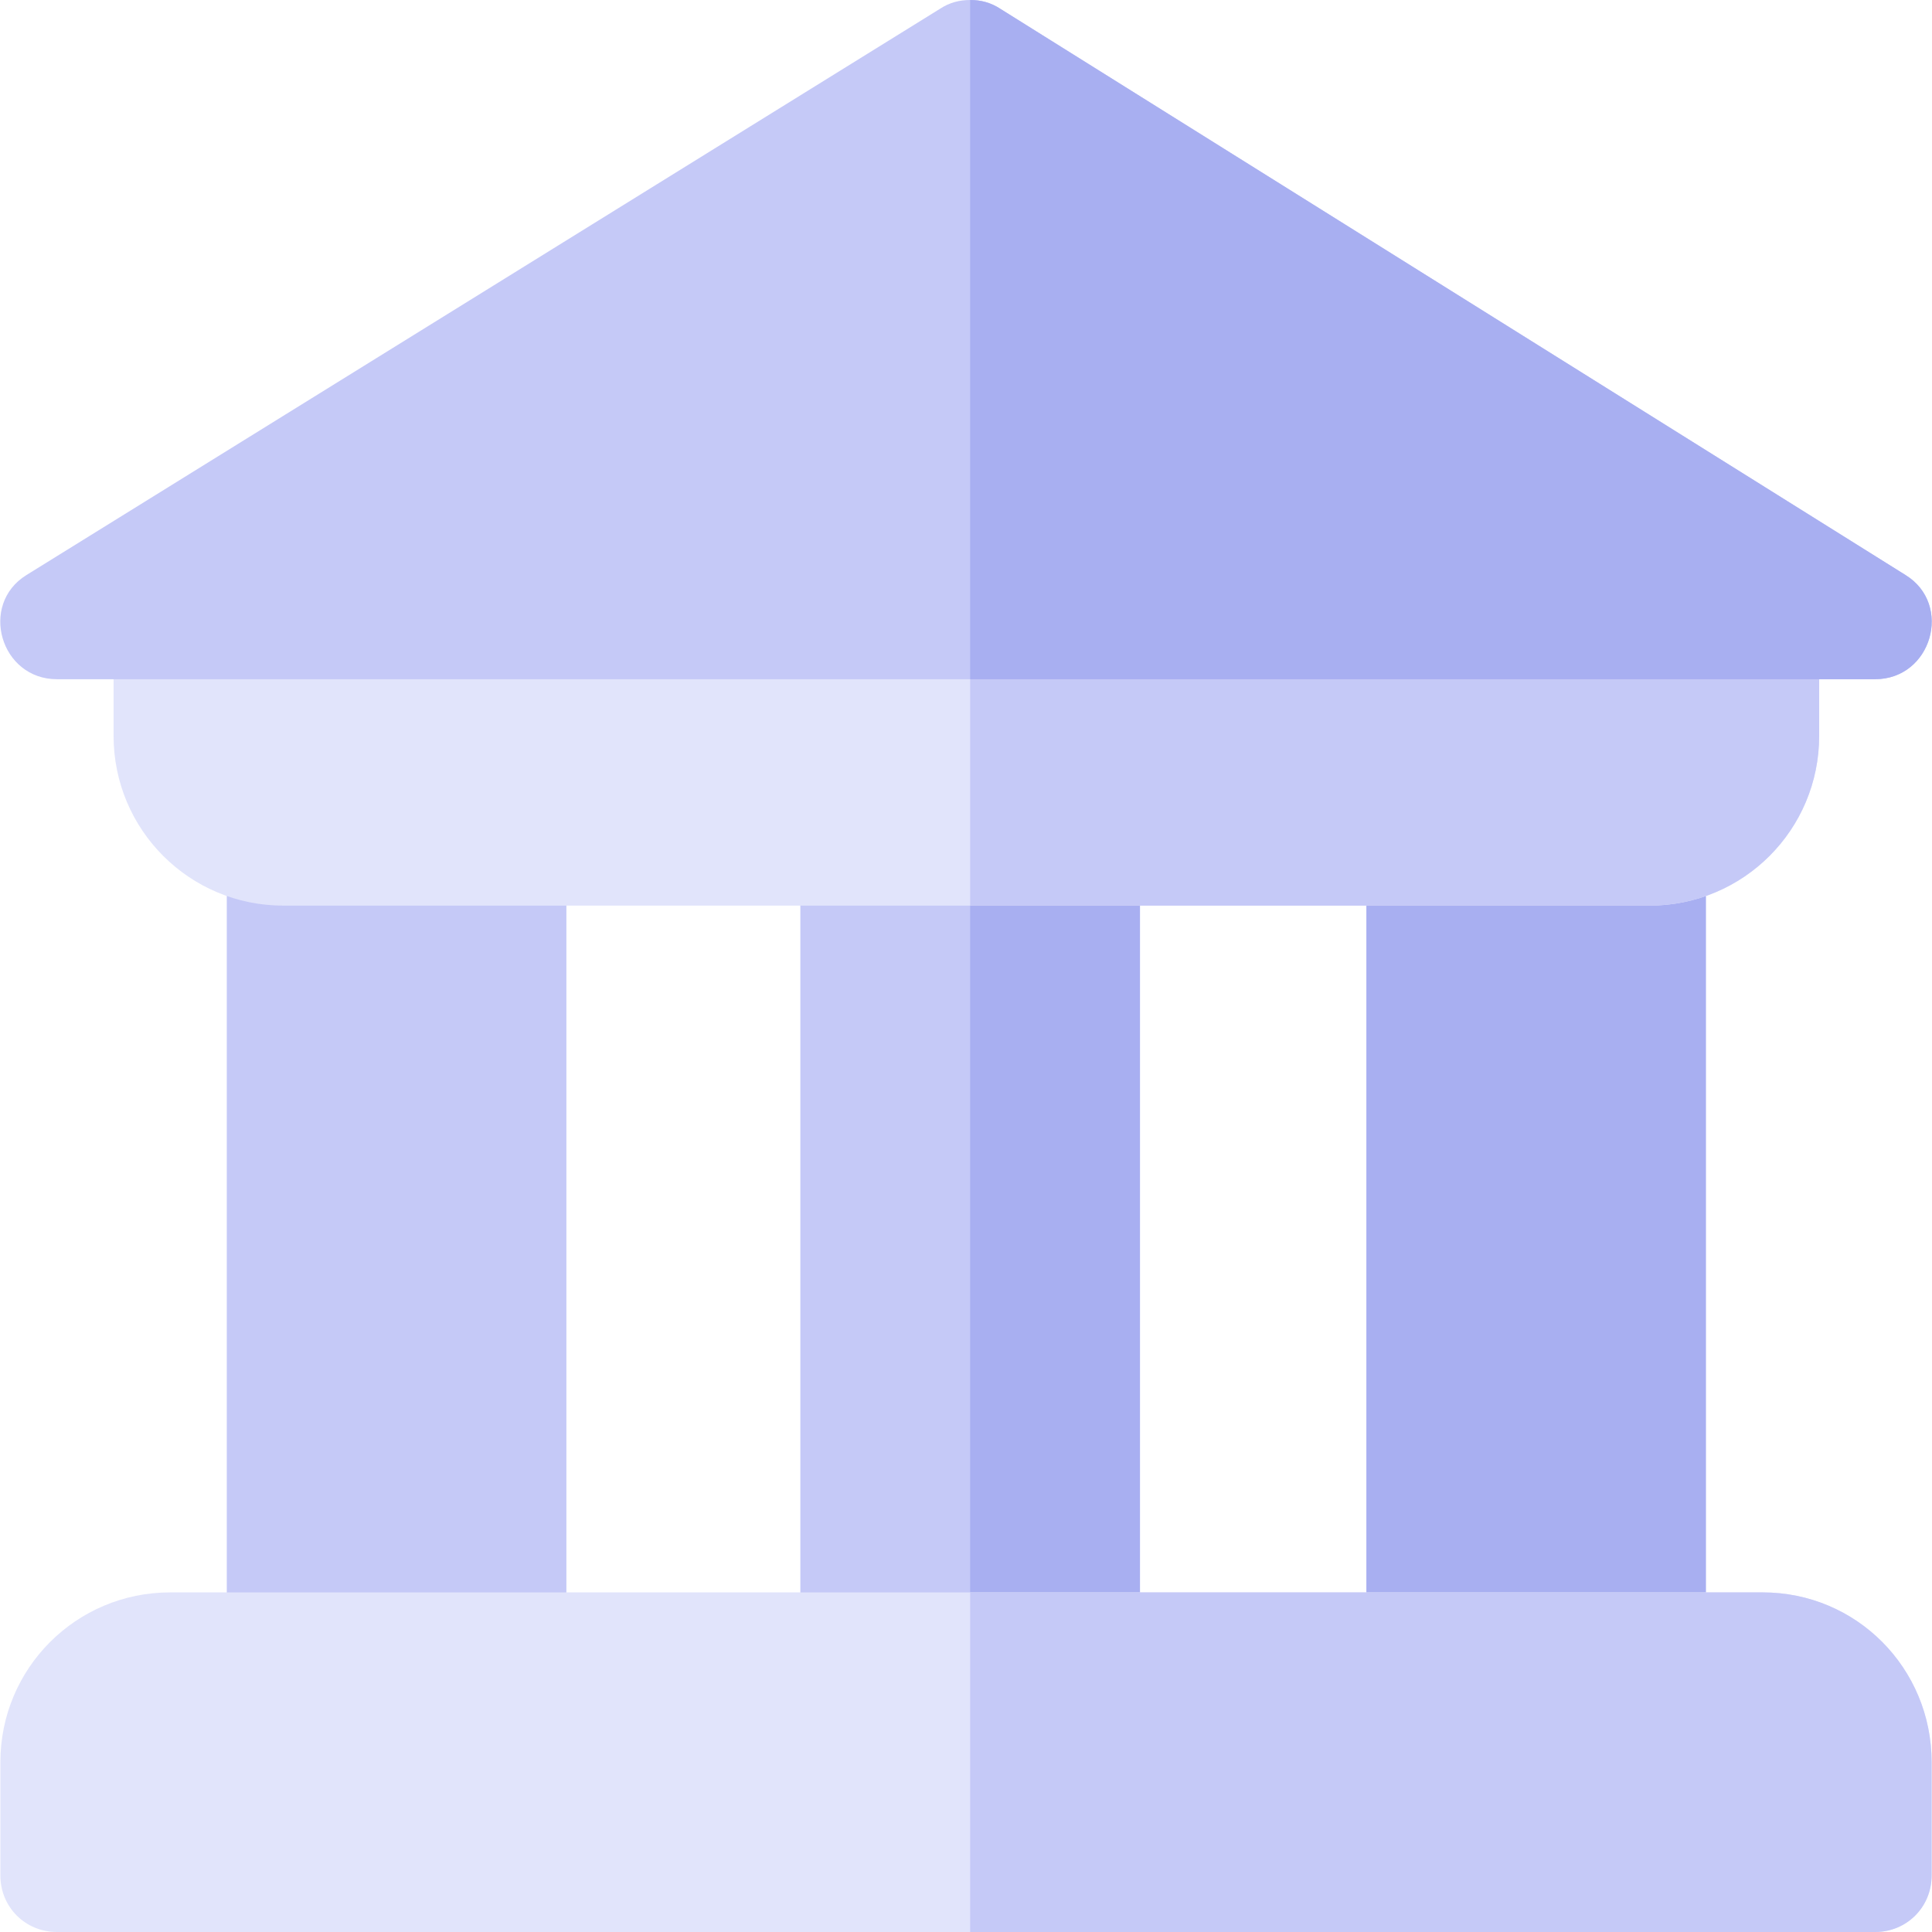 <?xml version="1.0" encoding="iso-8859-1"?>
<!-- Generator: Adobe Illustrator 19.0.0, SVG Export Plug-In . SVG Version: 6.00 Build 0)  -->
<svg version="1.1" id="Capa_1" xmlns="http://www.w3.org/2000/svg" xmlns:xlink="http://www.w3.org/1999/xlink" x="0px" y="0px"
	 viewBox="0 0 512 512" style="enable-background:new 0 0 512 512;" xml:space="preserve">
<path style="fill:#A8AFF1;" d="M437.1,452h-60c-8.291,0-15-6.709-15-15V225c0-8.291,6.709-15,15-15h60c8.291,0,15,6.709,15,15v212
	C452.1,445.291,445.391,452,437.1,452z"/>
<g>
	<path style="fill:#C5C9F7;" d="M135.1,452h-60c-8.291,0-15-6.709-15-15V225c0-8.291,6.709-15,15-15h60c8.291,0,15,6.709,15,15v212
		C150.1,445.291,143.391,452,135.1,452z"/>
	<path style="fill:#C5C9F7;" d="M287.1,210h-60c-8.401,0-15,6.599-15,15v212c0,8.399,6.599,15,15,15h60c8.401,0,15-6.601,15-15V225
		C302.1,216.599,295.501,210,287.1,210z"/>
</g>
<path style="fill:#A8AFF1;" d="M302.1,225v212c0,8.399-6.599,15-15,15h-30V210h30C295.501,210,302.1,216.599,302.1,225z"/>
<path style="fill:#E1E4FB;" d="M467.1,422h-422c-24.901,0-45,20.099-45,45v30c0,8.399,6.599,15,15,15h481.8c8.401,0,15-6.601,15-15
	v-30C511.9,442.099,492.001,422,467.1,422z"/>
<path style="fill:#C5C9F7;" d="M511.9,467v30c0,8.399-6.599,15-15,15H257.1v-90h210C492.001,422,511.9,442.099,511.9,467z"/>
<path style="fill:#E1E4FB;" d="M467.1,150h-422c-8.401,0-15,6.599-15,15v30c0,24.899,20.099,45,45,45h362c24.901,0,45-20.101,45-45
	v-30C482.1,156.599,475.501,150,467.1,150z"/>
<g>
	<path style="fill:#C5C9F7;" d="M437.1,240h-180v-90h210c8.401,0,15,6.599,15,15v30C482.1,219.899,462.001,240,437.1,240z"/>
	<path style="fill:#C5C9F7;" d="M505.001,152.399l-239.8-150C262.5,0.599,259.801,0,257.1,0s-5.4,0.599-8.101,2.399l-242,150
		C-5.6,160.199,0.1,180,15.1,180h481.8C511.9,180,517.6,160.199,505.001,152.399z"/>
</g>
<path style="fill:#A8AFF1;" d="M496.9,180H257.1V0c2.701,0,5.4,0.599,8.101,2.399l239.8,150C517.6,160.199,511.9,180,496.9,180z"/>
<g>
</g>
<g>
</g>
<g>
</g>
<g>
</g>
<g>
</g>
<g>
</g>
<g>
</g>
<g>
</g>
<g>
</g>
<g>
</g>
<g>
</g>
<g>
</g>
<g>
</g>
<g>
</g>
<g>
</g>
</svg>
